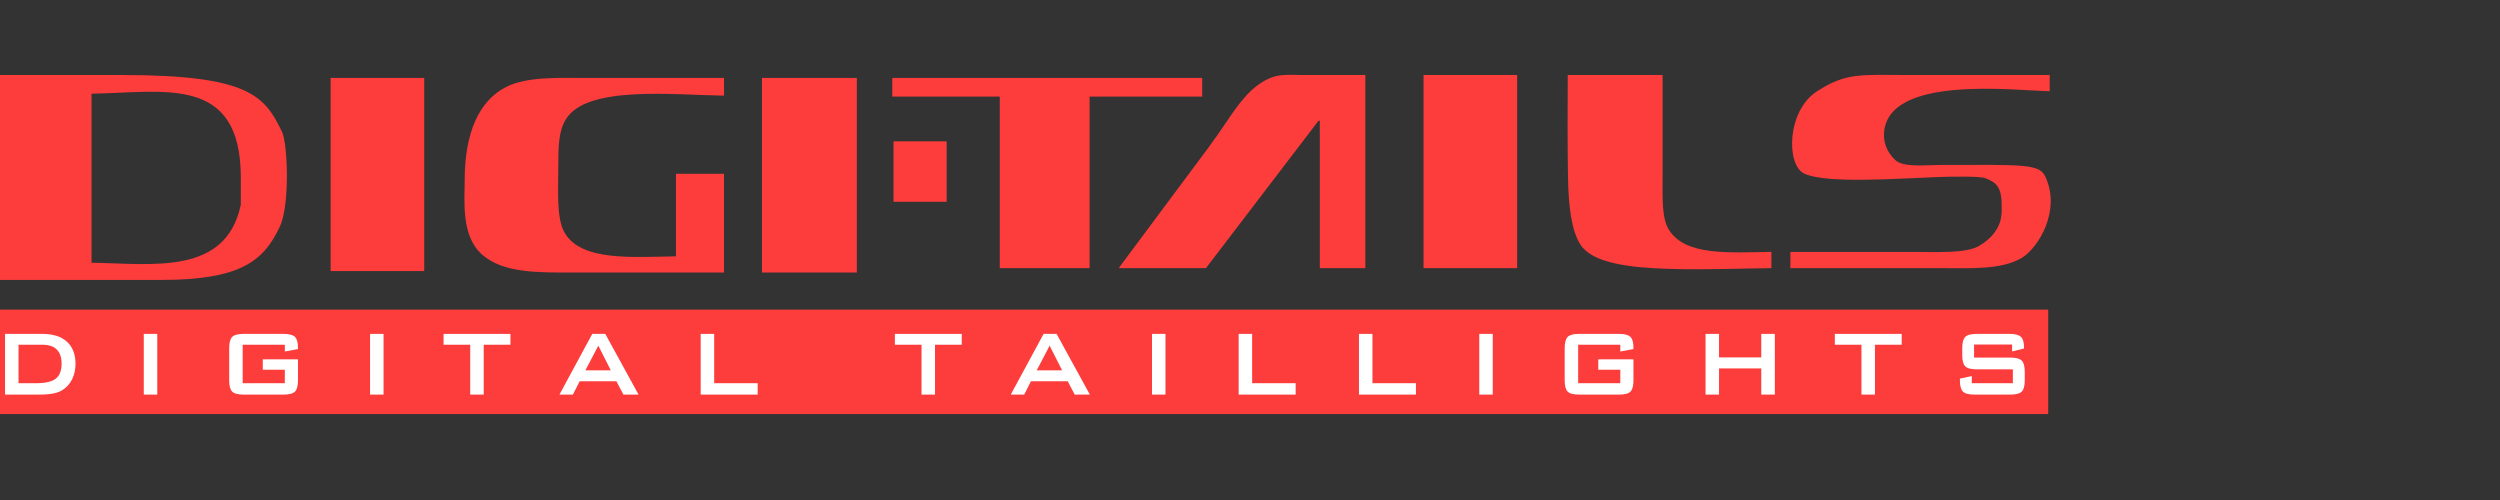 <svg
   xmlns:dc="http://purl.org/dc/elements/1.1/"
   xmlns:cc="http://creativecommons.org/ns#"
   xmlns:rdf="http://www.w3.org/1999/02/22-rdf-syntax-ns#"
   xmlns:svg="http://www.w3.org/2000/svg"
   xmlns="http://www.w3.org/2000/svg"
   xmlns:sodipodi="http://sodipodi.sourceforge.net/DTD/sodipodi-0.dtd"
   xmlns:inkscape="http://www.inkscape.org/namespaces/inkscape"
   viewBox="500 0 5400 1080"
   height="100%"
   width="100%"
   xml:space="preserve"
   version="1.1"
   id="digi"
   inkscape:version="0.91 r13725"
   sodipodi:docname="DIGI-TAILS_for_shirt_back.svg"><rect x="500" y="0" width="5400" height="1080" fill="#333333" stroke="none"/><sodipodi:namedview
     pagecolor="#ffffff"
     bordercolor="#666666"
     borderopacity="1"
     objecttolerance="10"
     gridtolerance="10"
     guidetolerance="10"
     inkscape:pageopacity="0"
     inkscape:pageshadow="2"
     inkscape:window-width="1680"
     inkscape:window-height="1028"
     id="namedview4360"
     showgrid="false"
     inkscape:zoom="0.21333333"
     inkscape:cx="3477.4379"
     inkscape:cy="98.959511"
     inkscape:window-x="-8"
     inkscape:window-y="-8"
     inkscape:window-maximized="1"
     inkscape:current-layer="svg3336" /><defs
     id="defs3340"><clipPath
       id="clipPath3350"
       clipPathUnits="userSpaceOnUse"><path
         id="path3352"
         d="M 0,144 432,144 432,0 0,0 0,144 Z" /></clipPath><linearGradient
       id="linearGradient3366"
       spreadMethod="pad"
       gradientTransform="matrix(0,17.804,17.804,0,217.75,44.607)"
       gradientUnits="userSpaceOnUse"
       y2="0"
       x2="1"
       y1="0"
       x1="0"><stop
         id="stop3368"
         offset="0"
         style="stop-opacity:1;stop-color:#373535" /><stop
         id="stop3370"
         offset="0.333"
         style="stop-opacity:1;stop-color:#403f40" /><stop
         id="stop3372"
         offset="0.528"
         style="stop-opacity:1;stop-color:#403f40" /><stop
         id="stop3374"
         offset="0.53"
         style="stop-opacity:1;stop-color:#403f40" /><stop
         id="stop3376"
         offset="0.567"
         style="stop-opacity:1;stop-color:#656668" /><stop
         id="stop3378"
         offset="1"
         style="stop-opacity:1;stop-color:#a4a6a8" /></linearGradient><linearGradient
       id="linearGradient3464"
       spreadMethod="pad"
       gradientTransform="matrix(0,34.038,34.038,0,218.204,69.22)"
       gradientUnits="userSpaceOnUse"
       y2="0"
       x2="1"
       y1="0"
       x1="0"><stop
         id="stop3466"
         offset="0"
         style="stop-opacity:1;stop-color:#a4a6a8" /><stop
         id="stop3468"
         offset="0.371"
         style="stop-opacity:1;stop-color:#59595b" /><stop
         id="stop3470"
         offset="0.382"
         style="stop-opacity:1;stop-color:#474647" /><stop
         id="stop3472"
         offset="0.428"
         style="stop-opacity:1;stop-color:#474647" /><stop
         id="stop3474"
         offset="0.56"
         style="stop-opacity:1;stop-color:#474647" /><stop
         id="stop3476"
         offset="0.828"
         style="stop-opacity:1;stop-color:#373535" /><stop
         id="stop3478"
         offset="1"
         style="stop-opacity:1;stop-color:#373535" /></linearGradient></defs><g
     style="fill:#FD3C3C"
     id="g3356"
     transform="matrix(10.87,0,0,-12.668,321.536,1452.784)"><g
       style="fill:#FD3C3C"
       id="g3362"><g
         style="fill:#FD3C3C"
         id="g3364"><path
           id="path3380"
           style="fill:#FD3C3C;stroke:none"
           d="m 423.42,44.084 -411.34,0 0,17.805 411.34,0 0,-17.805 z"
           inkscape:connector-curvature="0" /></g></g></g><path
     inkscape:connector-curvature="0"
     d="m 2430.005,435.859 114.755,0 0,-130.546 -114.755,0 0,130.546 z m 666.694,-267.463 -669.423,0 0,40.335 232.239,0 0,370.43 194.009,0 0,-370.43 243.174,0 0,-40.335 z m -950.849,420.317 204.923,0 0,-420.317 -204.923,0 0,420.317 z M 1593.922,187.512 c -59.546,29.453 -90.145,100.484 -90.167,200.588 0,45.352 -8.588,121.83 38.252,162.406 45.698,39.575 119.158,38.22 199.455,38.207 l 322.417,0 0,-213.332 -103.831,0 0,178.305 c -90.656,1.216 -204.01,11.807 -240.446,-50.951 -18.175,-31.303 -13.664,-91.338 -13.664,-143.29 0.011,-44.833 0.826,-76.655 16.403,-101.89 45.448,-73.665 230.913,-52.484 341.538,-50.951 l 0,-38.207 -295.09,0 c -63.525,0 -129.55,-3.332 -174.867,19.116 m -379.79,398.021 202.194,0 0,-417.138 -202.194,0 0,417.138 z M 4917.339,380.36 c -13.251,-27.401 -53.318,-24.108 -224.989,-24.108 -30.643,0 -70.384,5.131 -92.896,-6.359 -5.304,-2.711 -31.393,-25.184 -30.067,-60.491 4.859,-128.696 281.763,-93.719 357.941,-92.364 l 0,-35.015 -300.558,0 c -108.049,0 -138.072,-6.005 -201.923,35.116 -66.003,42.514 -67.079,160.784 -26.925,178.241 49.687,21.587 194.39,10.502 288.372,7.005 28.936,-1.077 90.874,-2.052 101.951,2.47 23.164,9.438 36.447,17.102 35.284,65.013 -0.185,7.398 5.239,50.014 -49.209,81.545 -28.371,16.405 -93.2,12.706 -142.083,12.706 l -265.023,0 0,35.04 322.417,0 c 66.057,0 133.702,4.143 177.584,-22.283 35.273,-21.245 85.917,-102.473 50.122,-176.518 m -812.43,116.015 c -15.696,-25.4 -13.664,-67.015 -13.664,-111.455 l 0,-222.897 -204.934,0 c -0.391,63.886 -0.685,147.8 0.565,221.579 1.011,60.706 7.446,114.457 26.773,144.62 25.643,40.006 105.005,50.014 191.922,52.548 78.808,2.318 163.834,-1.115 220.652,-1.609 l 0,-35.04 c -85.917,0.76 -185.52,10.261 -221.315,-47.746 m -530.058,82.787 202.183,0 0,-417.138 -202.183,0 0,417.138 z M 3249.696,166.255 c -46.274,16.063 -74.971,59.477 -101.798,98.913 -11.533,16.925 -24.816,36.307 -38.861,55.246 -57.688,77.795 -192.683,258.748 -192.683,258.748 l 188.542,0 c 81.047,-106.121 162.116,-212.293 243.163,-318.427 l 2.728,0 0,318.427 98.374,0 0,-417.138 -133.898,0 c -22.099,0 -47.252,-2.116 -65.568,4.231 M 1020.145,442.231 C 987.926,595.807 828.984,569.508 697.728,567.494 l 0,-365.148 c 155.942,-2.166 321.504,-42.172 322.417,179.394 l 0,60.491 z m -256.838,-280.207 -306.014,0 0,442.613 390.714,0 c 174.236,0 222.086,-42.274 256.555,-115.382 21.729,-46.087 17.12,-178.723 4.457,-204.806 -37.208,-76.642 -69.862,-122.425 -345.712,-122.425"
     style="fill:#FD3C3C;fill-rule:evenodd;stroke:none"
     id="path3480" /><path
     inkscape:connector-curvature="0"
     d="m 540.014,827.724 37.73,0 c 20.099,0 34.339,-3.281 42.719,-9.805 8.381,-6.537 12.577,-17.355 12.577,-32.431 0,-13.403 -3.478,-23.588 -10.446,-30.505 -6.957,-6.917 -17.251,-10.363 -30.849,-10.363 l -51.731,0 0,83.103 z m -29.143,24.602 0,-131.116 80.645,0 c 22.99,0 40.654,5.612 53.024,16.874 12.359,11.249 18.544,27.199 18.544,47.873 0,12.225 -2.413,23.246 -7.229,33.064 -4.815,9.793 -11.62,17.507 -20.392,23.145 -5.446,3.534 -12.218,6.119 -20.327,7.74 -8.087,1.609 -18.457,2.42 -31.099,2.42 l -73.166,0 z"
     style="fill:#ffffff;fill-opacity:1;fill-rule:nonzero;stroke:none"
     id="path3382" /><path
     inkscape:connector-curvature="0"
     d="m 810.559,721.21 29.143,0 0,131.116 -29.143,0 0,-131.116 z"
     style="fill:#ffffff;fill-opacity:1;fill-rule:nonzero;stroke:none"
     id="path3386" /><path
     inkscape:connector-curvature="0"
     d="m 1115.215,744.62 -91.037,0 0,83.103 91.037,0 0,-29.162 -47.611,0 0,-22.41 76.025,0 0,45.251 c 0,11.959 -2.152,20.079 -6.424,24.424 -4.272,4.345 -12.522,6.499 -24.708,6.499 l -86.428,0 c -12.153,0 -20.37,-2.154 -24.632,-6.499 -4.272,-4.345 -6.413,-12.465 -6.413,-24.424 l 0,-69.206 c 0,-11.883 2.141,-20.028 6.413,-24.412 4.261,-4.371 12.479,-6.575 24.632,-6.575 l 86.428,0 c 12.033,0 20.229,2.154 24.599,6.448 4.348,4.307 6.533,12.073 6.533,23.309 l 0,2.964 -28.414,5.359 0,-14.67 z"
     style="fill:#ffffff;fill-opacity:1;fill-rule:nonzero;stroke:none"
     id="path3390" /><path
     inkscape:connector-curvature="0"
     d="m 1299.343,721.21 29.143,0 0,131.116 -29.143,0 0,-131.116 z"
     style="fill:#ffffff;fill-opacity:1;fill-rule:nonzero;stroke:none"
     id="path3394" /><path
     inkscape:connector-curvature="0"
     d="m 1544.811,744.62 0,107.705 -29.143,0 0,-107.705 -57.546,0 0,-23.411 144.42,0 0,23.411 -57.731,0 z"
     style="fill:#ffffff;fill-opacity:1;fill-rule:nonzero;stroke:none"
     id="path3398" /><path
     inkscape:connector-curvature="0"
     d="m 1764.463,799.955 54.905,0 -27.034,-53.308 -27.871,53.308 z m -56.079,52.37 70.906,-131.116 28.11,0 71.84,131.116 -32.719,0 -15.066,-28.769 -79.428,0 -14.588,28.769 -29.056,0 z"
     style="fill:#ffffff;fill-opacity:1;fill-rule:nonzero;stroke:none"
     id="path3402" /><path
     inkscape:connector-curvature="0"
     d="m 2013.474,852.325 0,-131.116 29.143,0 0,106.514 93.939,0 0,24.602 -123.082,0 z"
     style="fill:#ffffff;fill-opacity:1;fill-rule:nonzero;stroke:none"
     id="path3406" /><path
     inkscape:connector-curvature="0"
     d="m 2519.629,744.62 0,107.705 -29.143,0 0,-107.705 -57.546,0 0,-23.411 144.42,0 0,23.411 -57.731,0 z"
     style="fill:#ffffff;fill-opacity:1;fill-rule:nonzero;stroke:none"
     id="path3410" /><path
     inkscape:connector-curvature="0"
     d="m 2739.291,799.955 54.905,0 -27.034,-53.308 -27.871,53.308 z m -56.079,52.37 70.906,-131.116 28.11,0 71.84,131.116 -32.708,0 -15.066,-28.769 -79.439,0 -14.588,28.769 -29.056,0 z"
     style="fill:#ffffff;fill-opacity:1;fill-rule:nonzero;stroke:none"
     id="path3414" /><path
     inkscape:connector-curvature="0"
     d="m 2988.303,721.21 29.143,0 0,131.116 -29.143,0 0,-131.116 z"
     style="fill:#ffffff;fill-opacity:1;fill-rule:nonzero;stroke:none"
     id="path3418" /><path
     inkscape:connector-curvature="0"
     d="m 3175.497,852.325 0,-131.116 29.132,0 0,106.514 93.939,0 0,24.602 -123.071,0 z"
     style="fill:#ffffff;fill-opacity:1;fill-rule:nonzero;stroke:none"
     id="path3422" /><path
     inkscape:connector-curvature="0"
     d="m 3435.346,852.325 0,-131.116 29.154,0 0,106.514 93.917,0 0,24.602 -123.071,0 z"
     style="fill:#ffffff;fill-opacity:1;fill-rule:nonzero;stroke:none"
     id="path3426" /><path
     inkscape:connector-curvature="0"
     d="m 3695.216,721.21 29.132,0 0,131.116 -29.132,0 0,-131.116 z"
     style="fill:#ffffff;fill-opacity:1;fill-rule:nonzero;stroke:none"
     id="path3430" /><path
     inkscape:connector-curvature="0"
     d="m 3999.85,744.62 -91.026,0 0,83.103 91.026,0 0,-29.162 -47.589,0 0,-22.41 75.993,0 0,45.251 c 0,11.959 -2.12,20.079 -6.413,24.424 -4.261,4.345 -12.501,6.499 -24.708,6.499 l -86.428,0 c -12.142,0 -20.36,-2.154 -24.61,-6.499 -4.294,-4.345 -6.392,-12.465 -6.392,-24.424 l 0,-69.206 c 0,-11.883 2.098,-20.028 6.392,-24.412 4.25,-4.371 12.468,-6.575 24.61,-6.575 l 86.428,0 c 12.055,0 20.262,2.154 24.577,6.448 4.381,4.307 6.544,12.073 6.544,23.309 l 0,2.964 -28.404,5.359 0,-14.67 z"
     style="fill:#ffffff;fill-opacity:1;fill-rule:nonzero;stroke:none"
     id="path3434" /><path
     inkscape:connector-curvature="0"
     d="m 4183.989,852.325 0,-131.116 29.143,0 0,50.787 91.2,0 0,-50.787 29.328,0 0,131.116 -29.328,0 0,-56.525 -91.2,0 0,56.525 -29.143,0 z"
     style="fill:#ffffff;fill-opacity:1;fill-rule:nonzero;stroke:none"
     id="path3438" /><path
     inkscape:connector-curvature="0"
     d="m 4549.898,744.62 0,107.705 -29.132,0 0,-107.705 -57.535,0 0,-23.411 144.409,0 0,23.411 -57.742,0 z"
     style="fill:#ffffff;fill-opacity:1;fill-rule:nonzero;stroke:none"
     id="path3442" /><path
     inkscape:connector-curvature="0"
     d="m 4846.14,744.215 -82.145,0 0,28.174 78.254,0 c 12.207,0 20.49,2.179 24.784,6.562 4.294,4.383 6.446,12.529 6.446,24.424 l 0,18.039 c 0,11.857 -2.152,19.978 -6.446,24.348 -4.294,4.371 -12.577,6.562 -24.784,6.562 l -77.569,0 c -12.229,0 -20.523,-2.192 -24.816,-6.562 -4.337,-4.371 -6.489,-12.491 -6.489,-24.348 l 0,-3.585 25.708,-5.574 0,15.468 88.689,0 0,-29.948 -78.232,0 c -12.185,0 -20.403,-2.179 -24.686,-6.587 -4.272,-4.345 -6.402,-12.503 -6.402,-24.386 l 0,-14.518 c 0,-11.933 2.131,-20.092 6.402,-24.488 4.283,-4.383 12.501,-6.587 24.686,-6.587 l 71.264,0 c 11.761,0 19.892,2.116 24.349,6.347 4.468,4.231 6.685,11.731 6.685,22.499 l 0,2.711 -25.697,6.321 0,-14.872 z"
     style="fill:#ffffff;fill-opacity:1;fill-rule:nonzero;stroke:none"
     id="path3446" /></svg>
